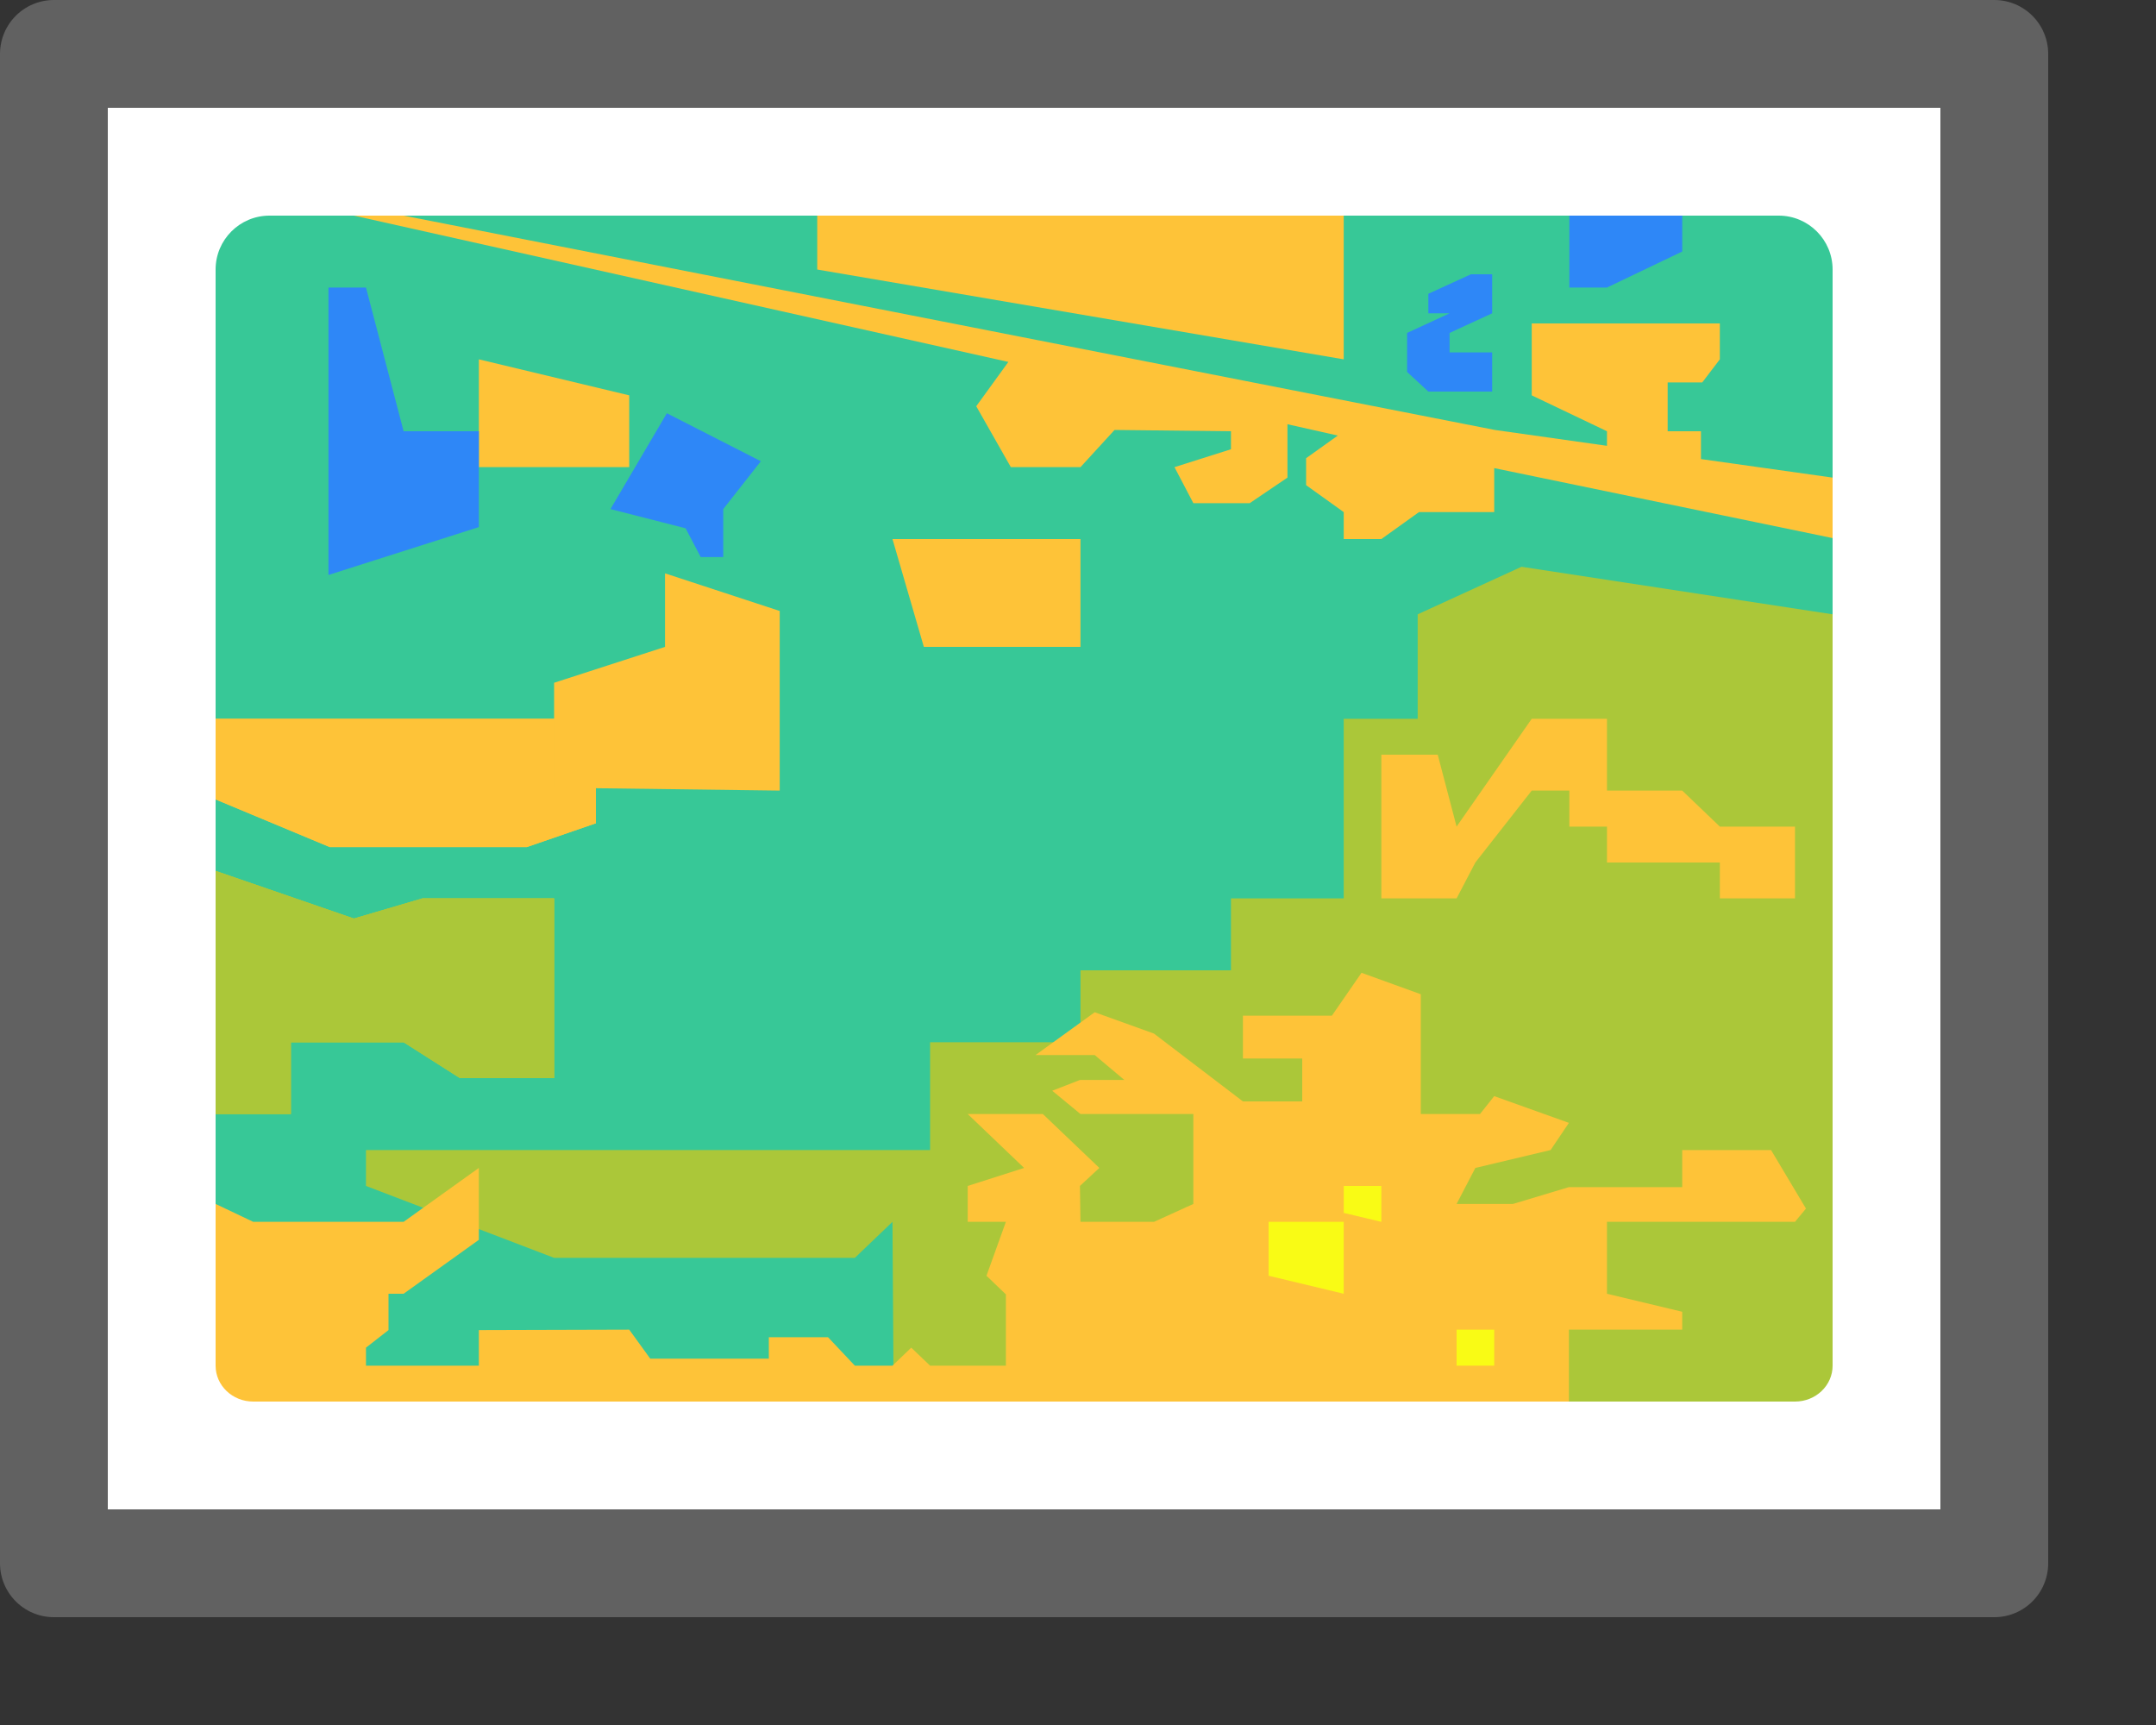 <svg width="20" height="16" viewBox="0 0 20 16" fill="none" xmlns="http://www.w3.org/2000/svg">
<rect x="0" y="0" width="20" height="16" fill="#333333" stroke="none"/>
<rect x="0.5" y="0.5" width="18" height="14" fill="#FFFFFF"/>
<path d="M2 2.5C2 2.224 2.224 2 2.5 2H16.5C16.776 2 17 2.224 17 2.5V12.5C17 12.776 16.776 13 16.5 13H2.5C2.224 13 2 12.776 2 12.5V2.5Z" fill="#37C897"/>
<path fill-rule="evenodd" clip-rule="evenodd" d="M14.114 5.257L13.151 5.698V6.667H12.465V8.333H11.419V9H10.023V9.667H8.628V10.667H3.395V11L5.14 11.667H7.93L8.279 11.333L8.29 13H16.651C16.844 13 17 12.851 17 12.667L17 5.698L14.114 5.257Z" fill="#ABC739"/>
<path d="M3.283 8.52L2 8.078V10.333H2.698V9.667H3.744L4.267 10H5.14V8.333H3.919L3.283 8.52Z" fill="#ABC739"/>
<path d="M4.442 4.333V3.333L5.837 3.667V4.333H4.442Z" fill="#FEC338"/>
<path d="M8.57 6L8.279 5H10.023V6H8.57Z" fill="#FEC338"/>
<path d="M3.283 8.52L2 8.078V10.333H2.698V9.667H3.744L4.267 10H5.14V8.333H3.919L3.283 8.52Z" fill="#ABC739"/>
<path d="M5.528 6.667H2V7.415L3.059 7.857H4.887L5.528 7.636V6.667Z" fill="#FEC338"/>
<path d="M14.554 13V12.333H15.605V12.167L14.907 12V11.333H16.651L16.753 11.21L16.429 10.667H15.605V11.011H14.554L14.035 11.167H13.512L13.686 10.833L14.384 10.667L14.554 10.415L13.861 10.167L13.729 10.333H13.18V9.222L12.63 9.023L12.355 9.421H11.53V9.818H12.08V10.216H11.53L10.705 9.587L10.155 9.389L9.606 9.786H10.155L10.43 10.017H10.018L9.761 10.117L10.023 10.333H11.07V11.167L10.705 11.333H10.023L10.018 11L10.198 10.833L9.674 10.333H8.977L9.5 10.833L8.977 11V11.333H9.331L9.151 11.833L9.331 12.006V12.667H8.628L8.453 12.5L8.279 12.667H7.93L7.681 12.403H7.132V12.602H6.032L5.837 12.333L4.442 12.337V12.667H3.395V12.5L3.604 12.337V12H3.744L4.442 11.5V10.833L3.744 11.333H2.349L2 11.167V12.667C2 12.851 2.156 13 2.349 13L14.554 13Z" fill="#FEC338"/>
<path d="M14.907 7.667V8H15.954V8.333H16.651V7.667H15.954L15.605 7.333H14.907V6.667H14.209L13.512 7.667L13.337 7H12.814V8.333H13.512L13.686 8L14.209 7.333H14.558V7.667H14.907Z" fill="#FEC338"/>
<path d="M3.283 8.52L2 8.078V10.333H2.698V9.667H3.744L4.267 10H5.14V8.333H3.919L3.283 8.52Z" fill="#ABC739"/>
<path d="M5.528 6.667H2V7.415L3.059 7.857H4.887L5.528 7.636V6.667Z" fill="#FEC338"/>
<path d="M6.169 6V5.318L7.233 5.667V7.333L5.14 7.306V6.333L6.169 6Z" fill="#FEC338"/>
<path d="M13.867 3.988L3.744 2H3.283L9.354 3.357L9.056 3.768L9.377 4.333H10.023L10.339 3.988L11.419 4V4.167L10.895 4.333L11.07 4.667H11.593L11.943 4.43V3.935L12.41 4.04L12.116 4.25V4.5L12.465 4.75V5H12.814L13.163 4.75H13.861V4.342L17 4.991V4.43L15.779 4.258V4H15.47V3.547H15.791L15.954 3.333V3H14.209V3.667L14.907 4V4.135L13.867 3.988Z" fill="#FEC338"/>
<path d="M7.581 2.5V2H12.465V3.333L7.581 2.5Z" fill="#FEC338"/>
<path d="M14.558 2.667V2H15.605V2.333L14.907 2.667H14.558Z" fill="#2E87F7"/>
<path d="M7.058 4.278L6.186 3.833L5.663 4.722L6.36 4.9L6.5 5.167H6.709V4.722L7.058 4.278Z" fill="#2E87F7"/>
<path d="M3.047 5.333L4.442 4.889V4H3.744L3.395 2.667H3.047V5.333Z" fill="#2E87F7"/>
<path d="M13.25 2.725V2.906H13.447L13.053 3.088V3.45L13.25 3.632H13.842V3.269H13.447V3.088L13.842 2.906V2.544H13.645L13.25 2.725Z" fill="#2E87F7"/>
<path d="M11.768 11.333V11.833L12.465 12V11.333H11.768Z" fill="#F9FB15"/>
<path d="M12.465 11V11.25L12.814 11.333V11H12.465Z" fill="#F9FB15"/>
<path d="M13.512 12.333V12.667H13.861V12.333H13.512Z" fill="#F9FB15"/>
<rect x="0.5" y="0.5" width="18" height="14" stroke="#616161" stroke-linejoin="round"/>
</svg>
